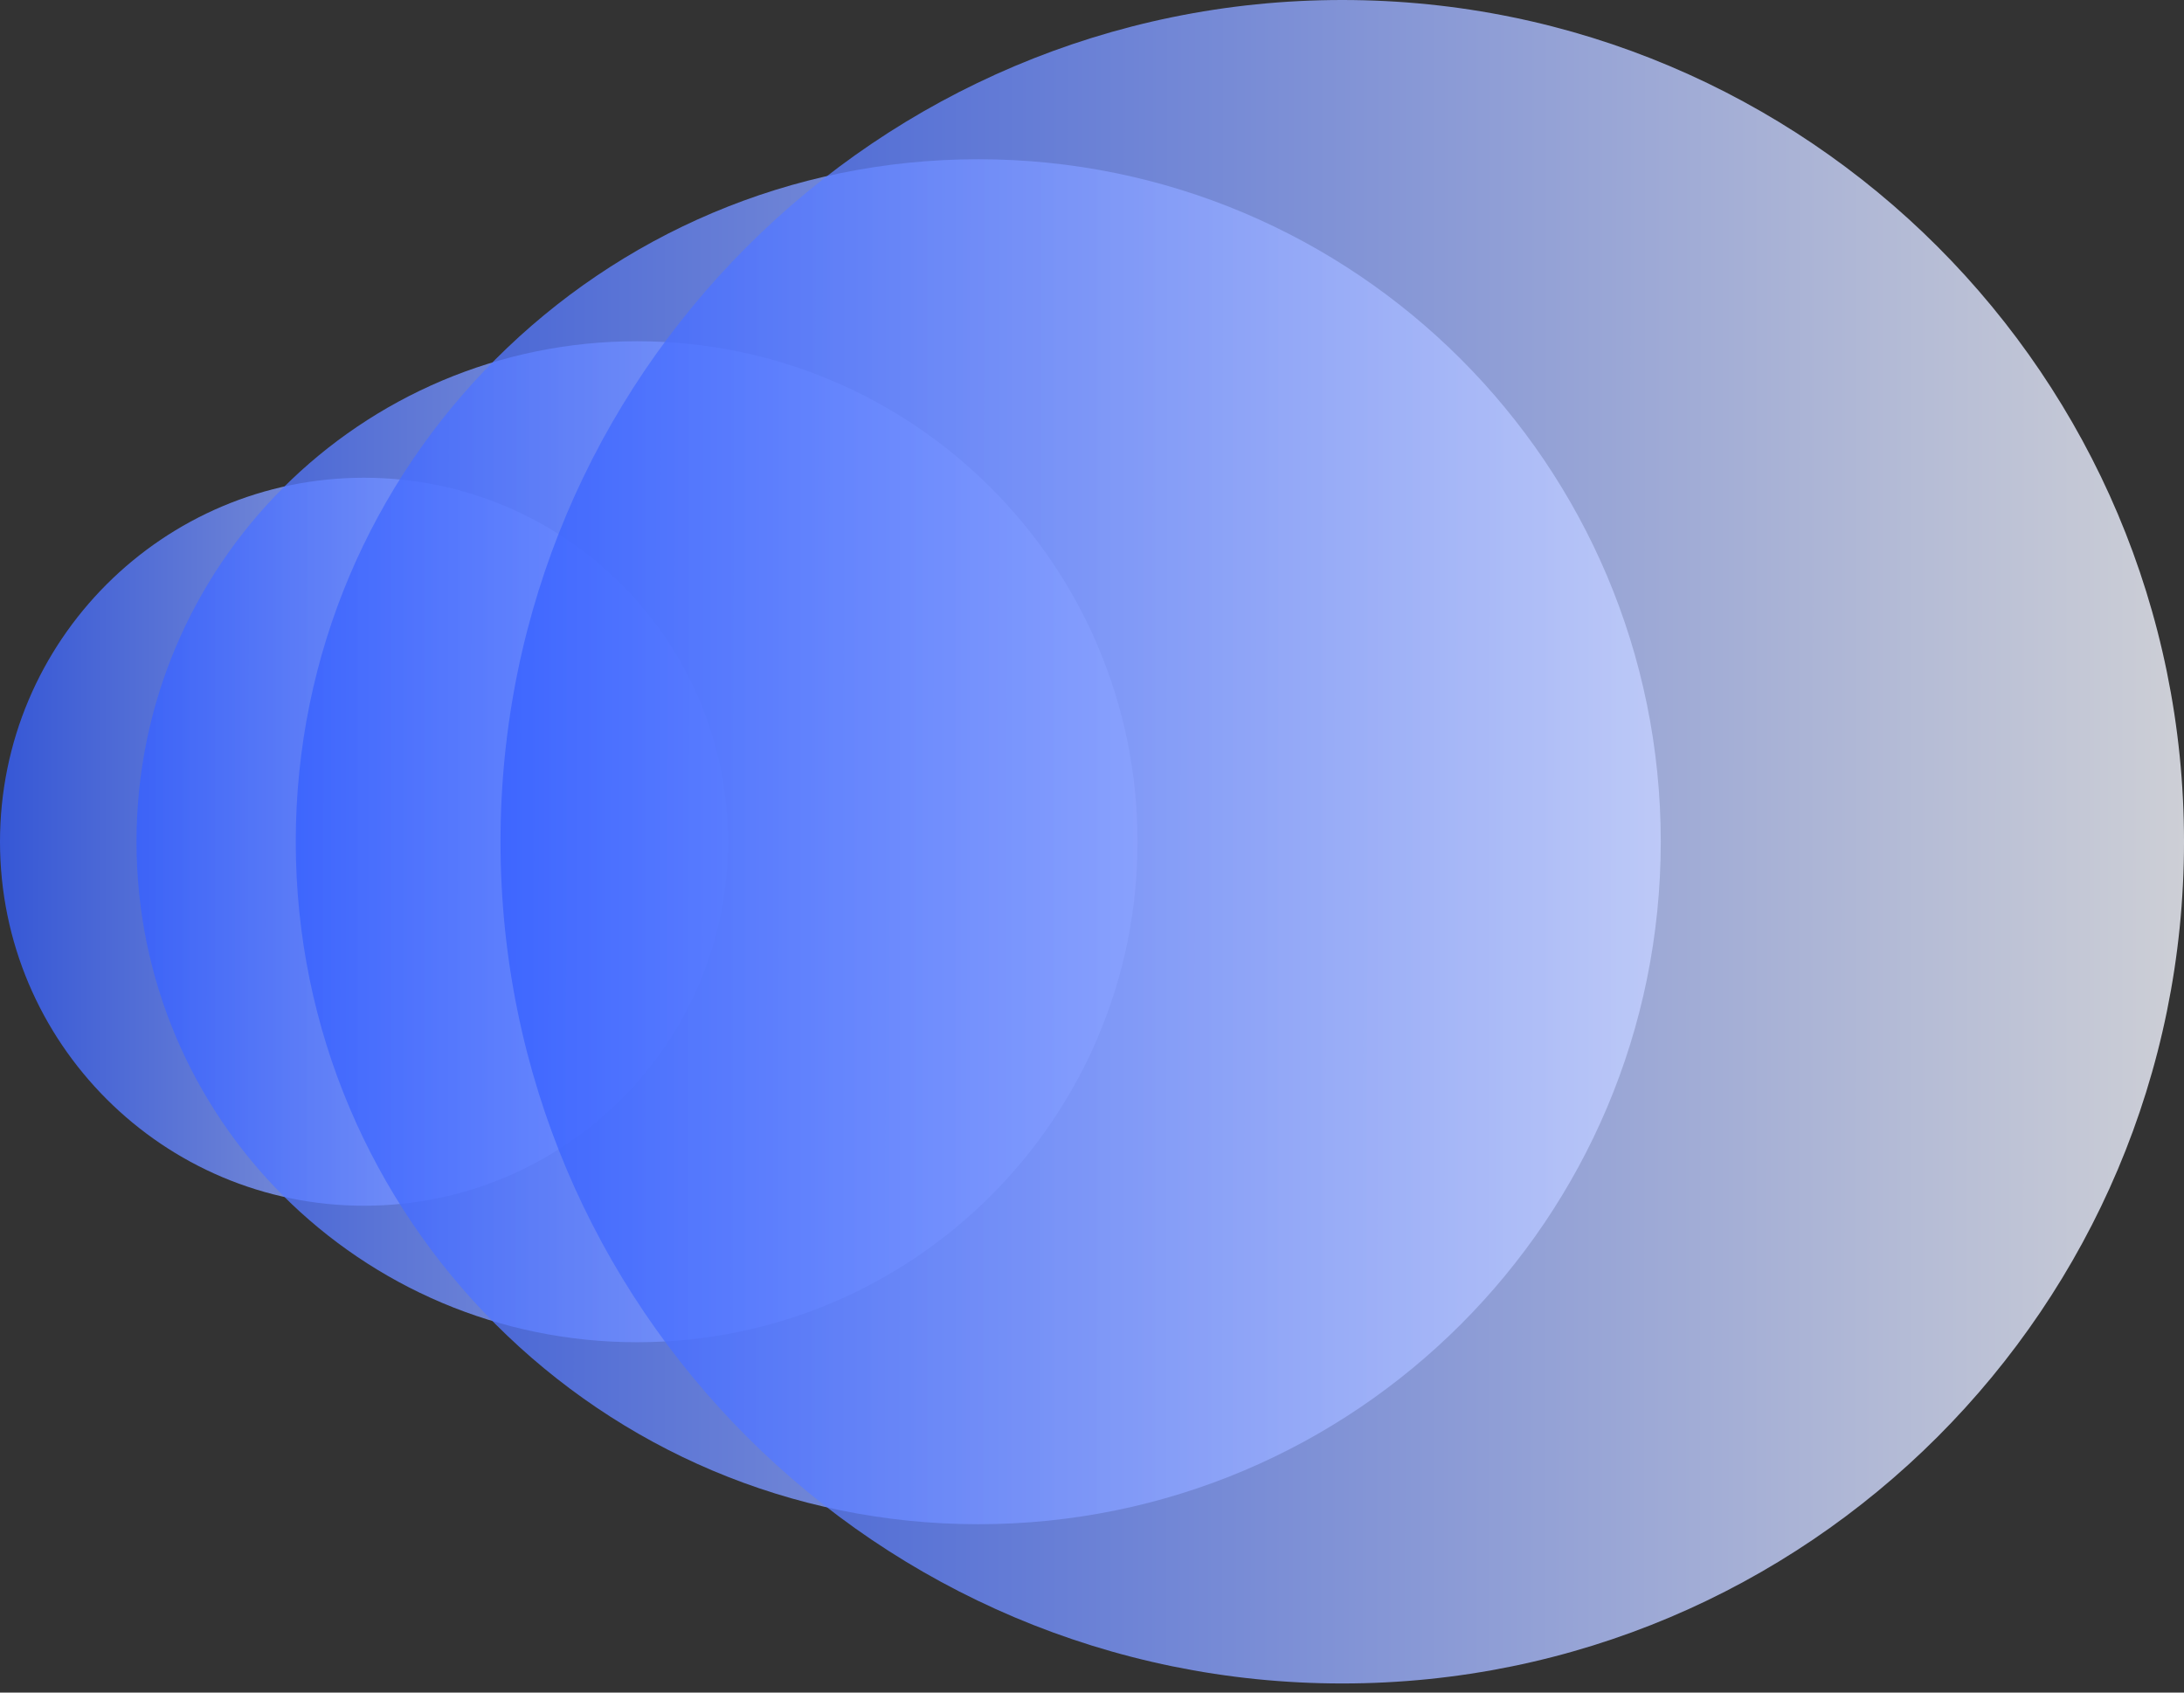 <svg width="200" height="155" viewBox="0 0 200 155" fill="none" xmlns="http://www.w3.org/2000/svg">
<rect x="0" y="0" width="200" height="155" fill="#333333" stroke="none"/>
<path opacity="0.8" d="M33.333 110.417C51.743 110.417 66.667 95.493 66.667 77.083C66.667 58.674 51.743 43.75 33.333 43.75C14.924 43.75 0 58.674 0 77.083C0 95.493 14.924 110.417 33.333 110.417Z" fill="url(#paint0_linear)"/>
<path opacity="0.8" d="M58.333 122.917C83.646 122.917 104.167 102.396 104.167 77.083C104.167 51.77 83.646 31.25 58.333 31.25C33.02 31.25 12.5 51.77 12.5 77.083C12.5 102.396 33.02 122.917 58.333 122.917Z" fill="url(#paint1_linear)"/>
<path opacity="0.8" d="M89.584 139.583C124.102 139.583 152.084 111.601 152.084 77.083C152.084 42.566 124.102 14.583 89.584 14.583C55.066 14.583 27.084 42.566 27.084 77.083C27.084 111.601 55.066 139.583 89.584 139.583Z" fill="url(#paint2_linear)"/>
<path opacity="0.8" d="M122.917 154.167C165.489 154.167 200.001 119.655 200.001 77.083C200.001 34.511 165.489 0 122.917 0C80.345 0 45.834 34.511 45.834 77.083C45.834 119.655 80.345 154.167 122.917 154.167Z" fill="url(#paint3_linear)"/>
<defs>
<linearGradient id="paint0_linear" x1="70.62" y1="77.083" x2="-6.847" y2="77.047" gradientUnits="userSpaceOnUse">
<stop stop-color="white"/>
<stop offset="1" stop-color="#2351FF"/>
</linearGradient>
<linearGradient id="paint1_linear" x1="109.603" y1="77.083" x2="3.086" y2="77.034" gradientUnits="userSpaceOnUse">
<stop stop-color="white"/>
<stop offset="1" stop-color="#2351FF"/>
</linearGradient>
<linearGradient id="paint2_linear" x1="159.497" y1="77.083" x2="14.246" y2="77.016" gradientUnits="userSpaceOnUse">
<stop stop-color="white"/>
<stop offset="1" stop-color="#2351FF"/>
</linearGradient>
<linearGradient id="paint3_linear" x1="209.143" y1="77.083" x2="30.001" y2="77" gradientUnits="userSpaceOnUse">
<stop stop-color="white"/>
<stop offset="1" stop-color="#2351FF"/>
</linearGradient>
</defs>
</svg>
